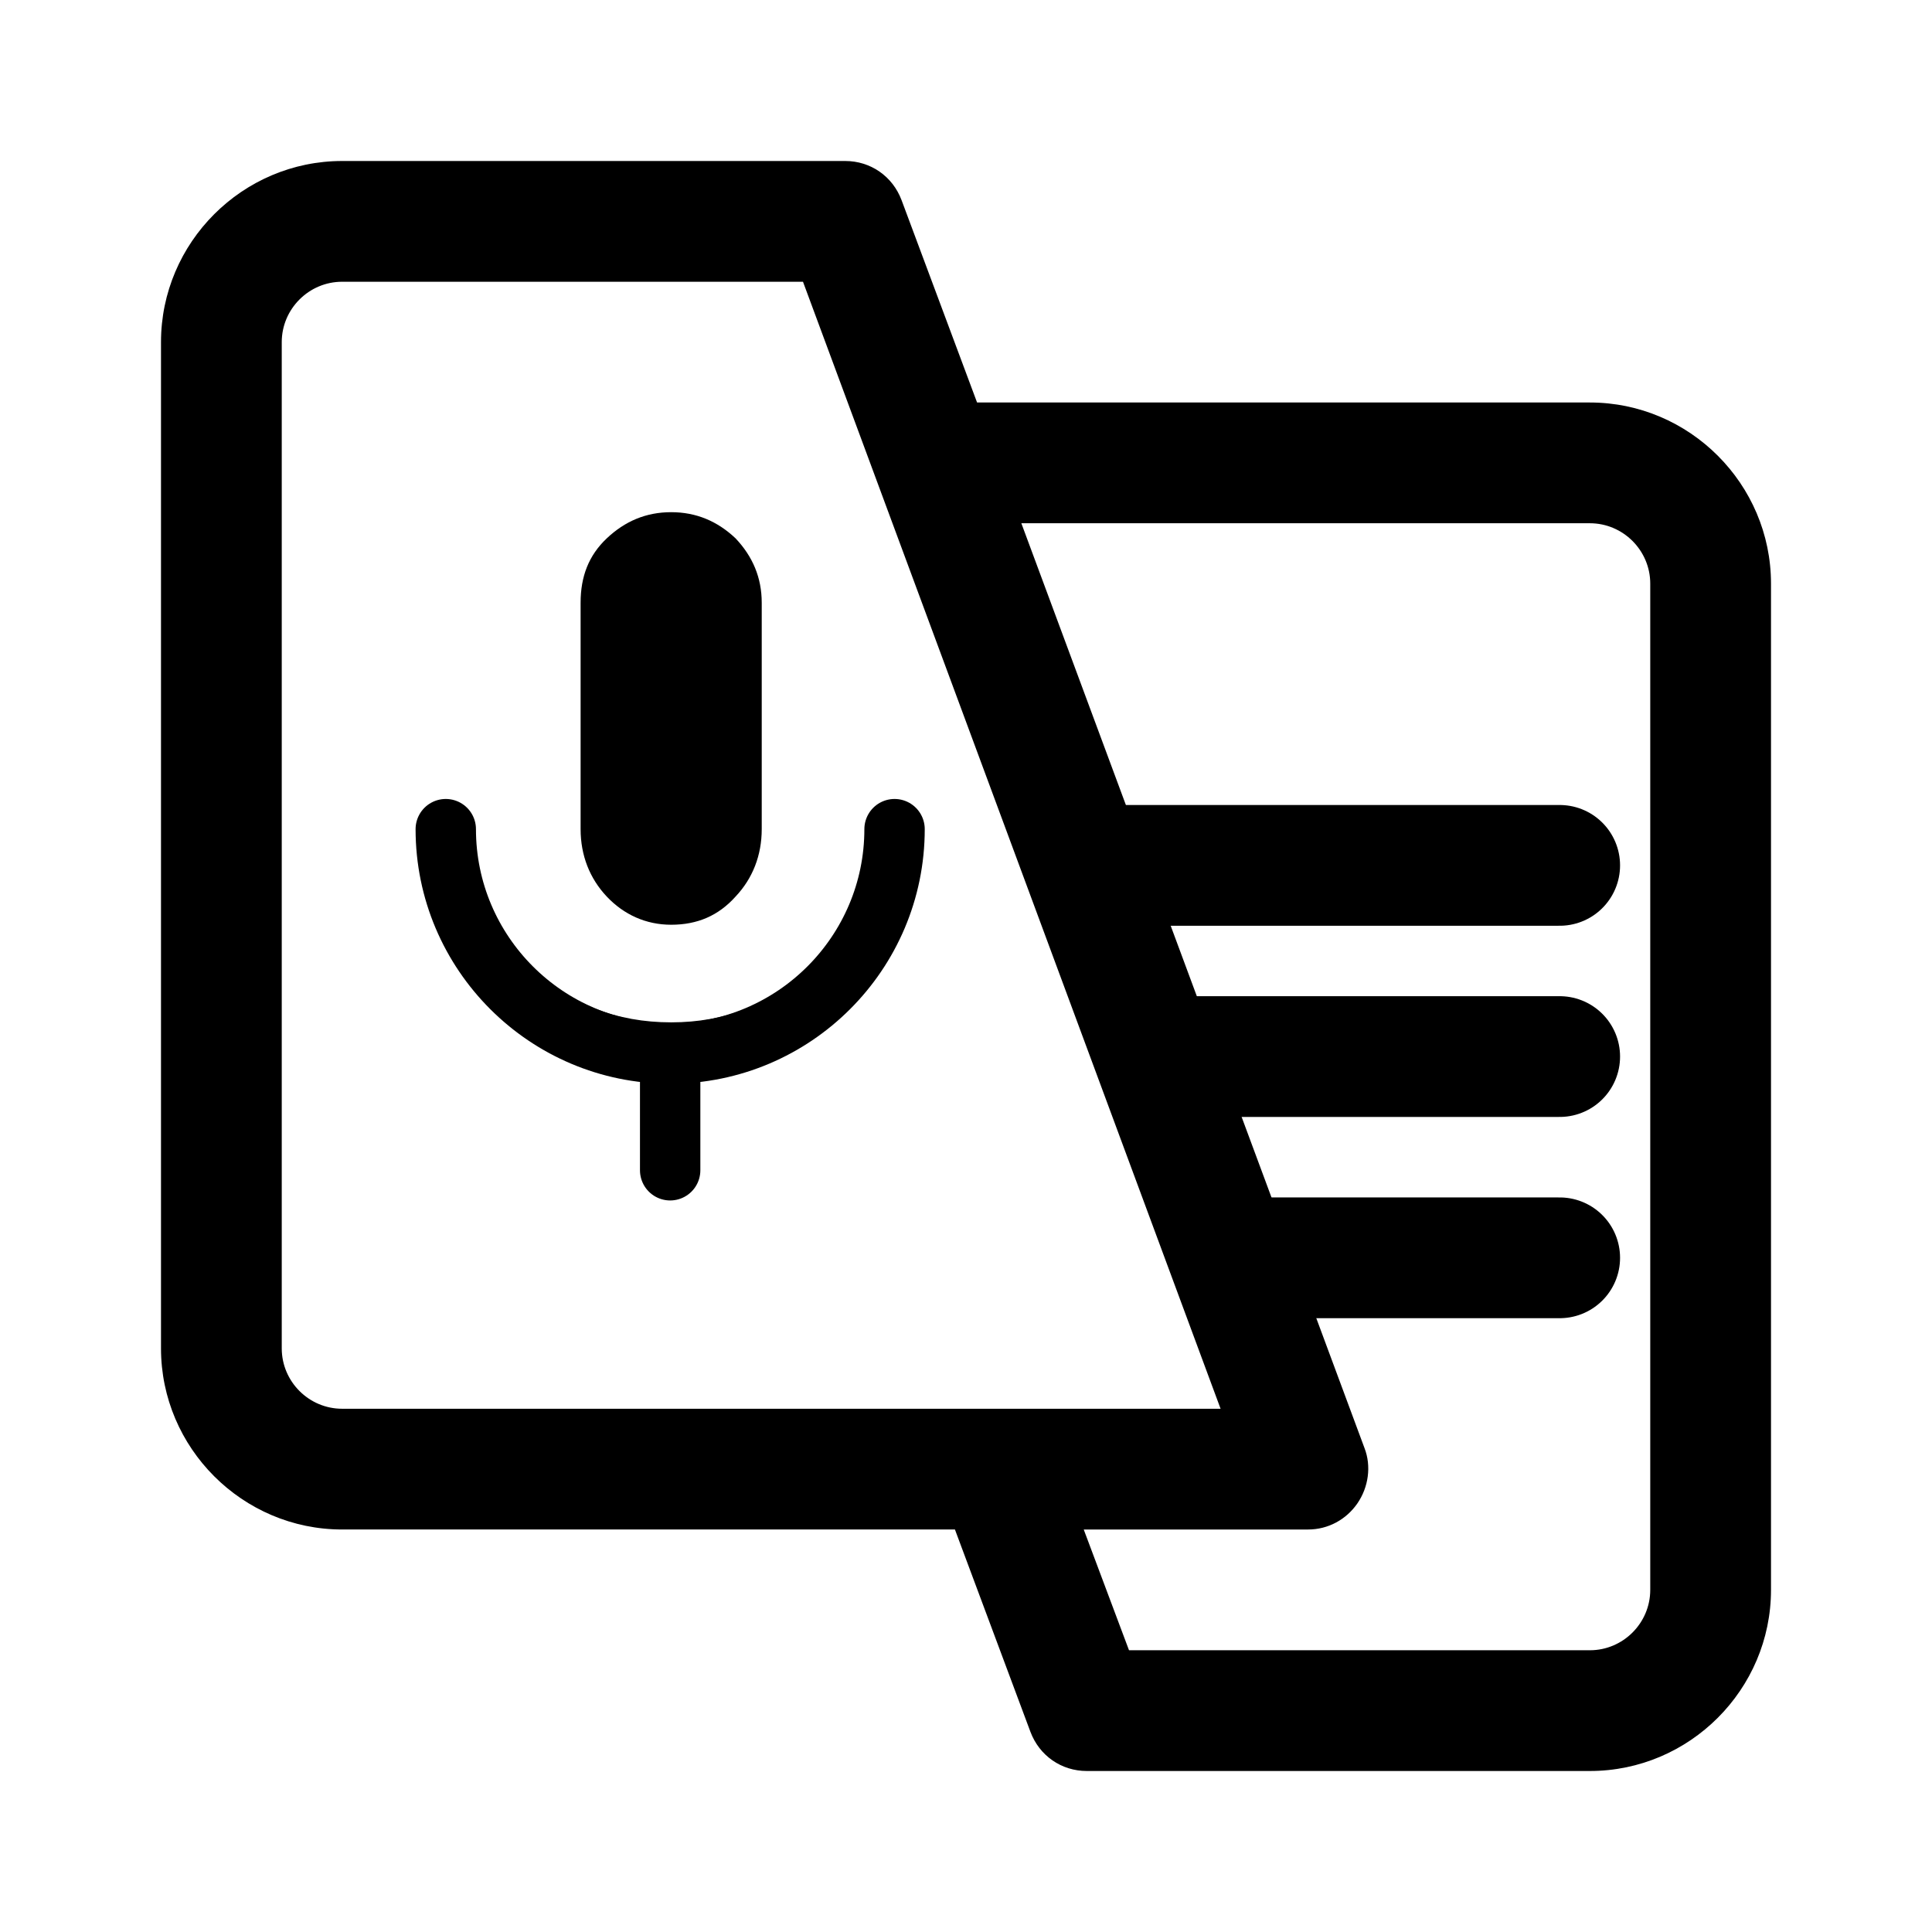 <svg xmlns="http://www.w3.org/2000/svg" width="192" height="192" stroke-linecap="round" viewBox="0 0 192 192"><path d="M158 40H97.1l-7.5-20.1c-.9-2.4-3.1-3.9-5.6-3.9H34c-9.9 0-18 8.1-18 18v100c0 9.9 8.1 18 18 18h60.9l7.5 20.1c.9 2.4 3.1 3.9 5.6 3.9h50c9.9 0 18-8.1 18-18V58c0-9.9-8.1-18-18-18zM34 140c-3.3 0-6-2.7-6-6V34c0-3.3 2.7-6 6-6h45.8l41.5 112H34zm130 18c0 3.3-2.7 6-6 6h-45.8l-4.5-12H130c2 0 3.8-1 4.9-2.6 1.1-1.6 1.4-3.7.7-5.5L101.5 52H158c3.3 0 6 2.7 6 6v100z"/><path d="M66.7 91.9c2.6 0 4.7-.9 6.4-2.8 1.7-1.8 2.6-4.1 2.6-6.7V59.9c0-2.5-.9-4.6-2.6-6.4-1.8-1.7-3.9-2.6-6.4-2.6s-4.6.9-6.4 2.6c-1.8 1.7-2.6 3.8-2.6 6.4v22.5c0 2.6.9 4.9 2.6 6.7 1.7 1.8 3.9 2.8 6.4 2.8z"/><path d="M86.4 82.4c0 5.4-1.9 10-5.8 13.7s-8.5 5.5-13.9 5.5-10.1-1.8-13.9-5.5c-3.3-3.2-5.2-7-5.7-11.4-.1-1.3-1.2-2.3-2.5-2.3h-.2c-1.7 0-2.9 1.4-2.7 3 .6 5 2.6 9.5 6.2 13.5 4.3 4.7 9.6 7.3 15.9 8v9.5c0 1.5 1.2 2.7 2.7 2.7 1.5 0 2.7-1.2 2.7-2.7v-9.5c6.3-.7 11.6-3.3 15.9-8s6.4-10.1 6.4-16.5"/><path stroke="#000" stroke-width="12" d="M112 86h43m0 19h-36m36 20h-29"/><path fill="none" stroke="#000" stroke-width="6" d="M66.6 116.3V105m22.3-22.6c0 12.3-10 22.3-22.3 22.3s-22.3-10-22.3-22.3"/></svg>